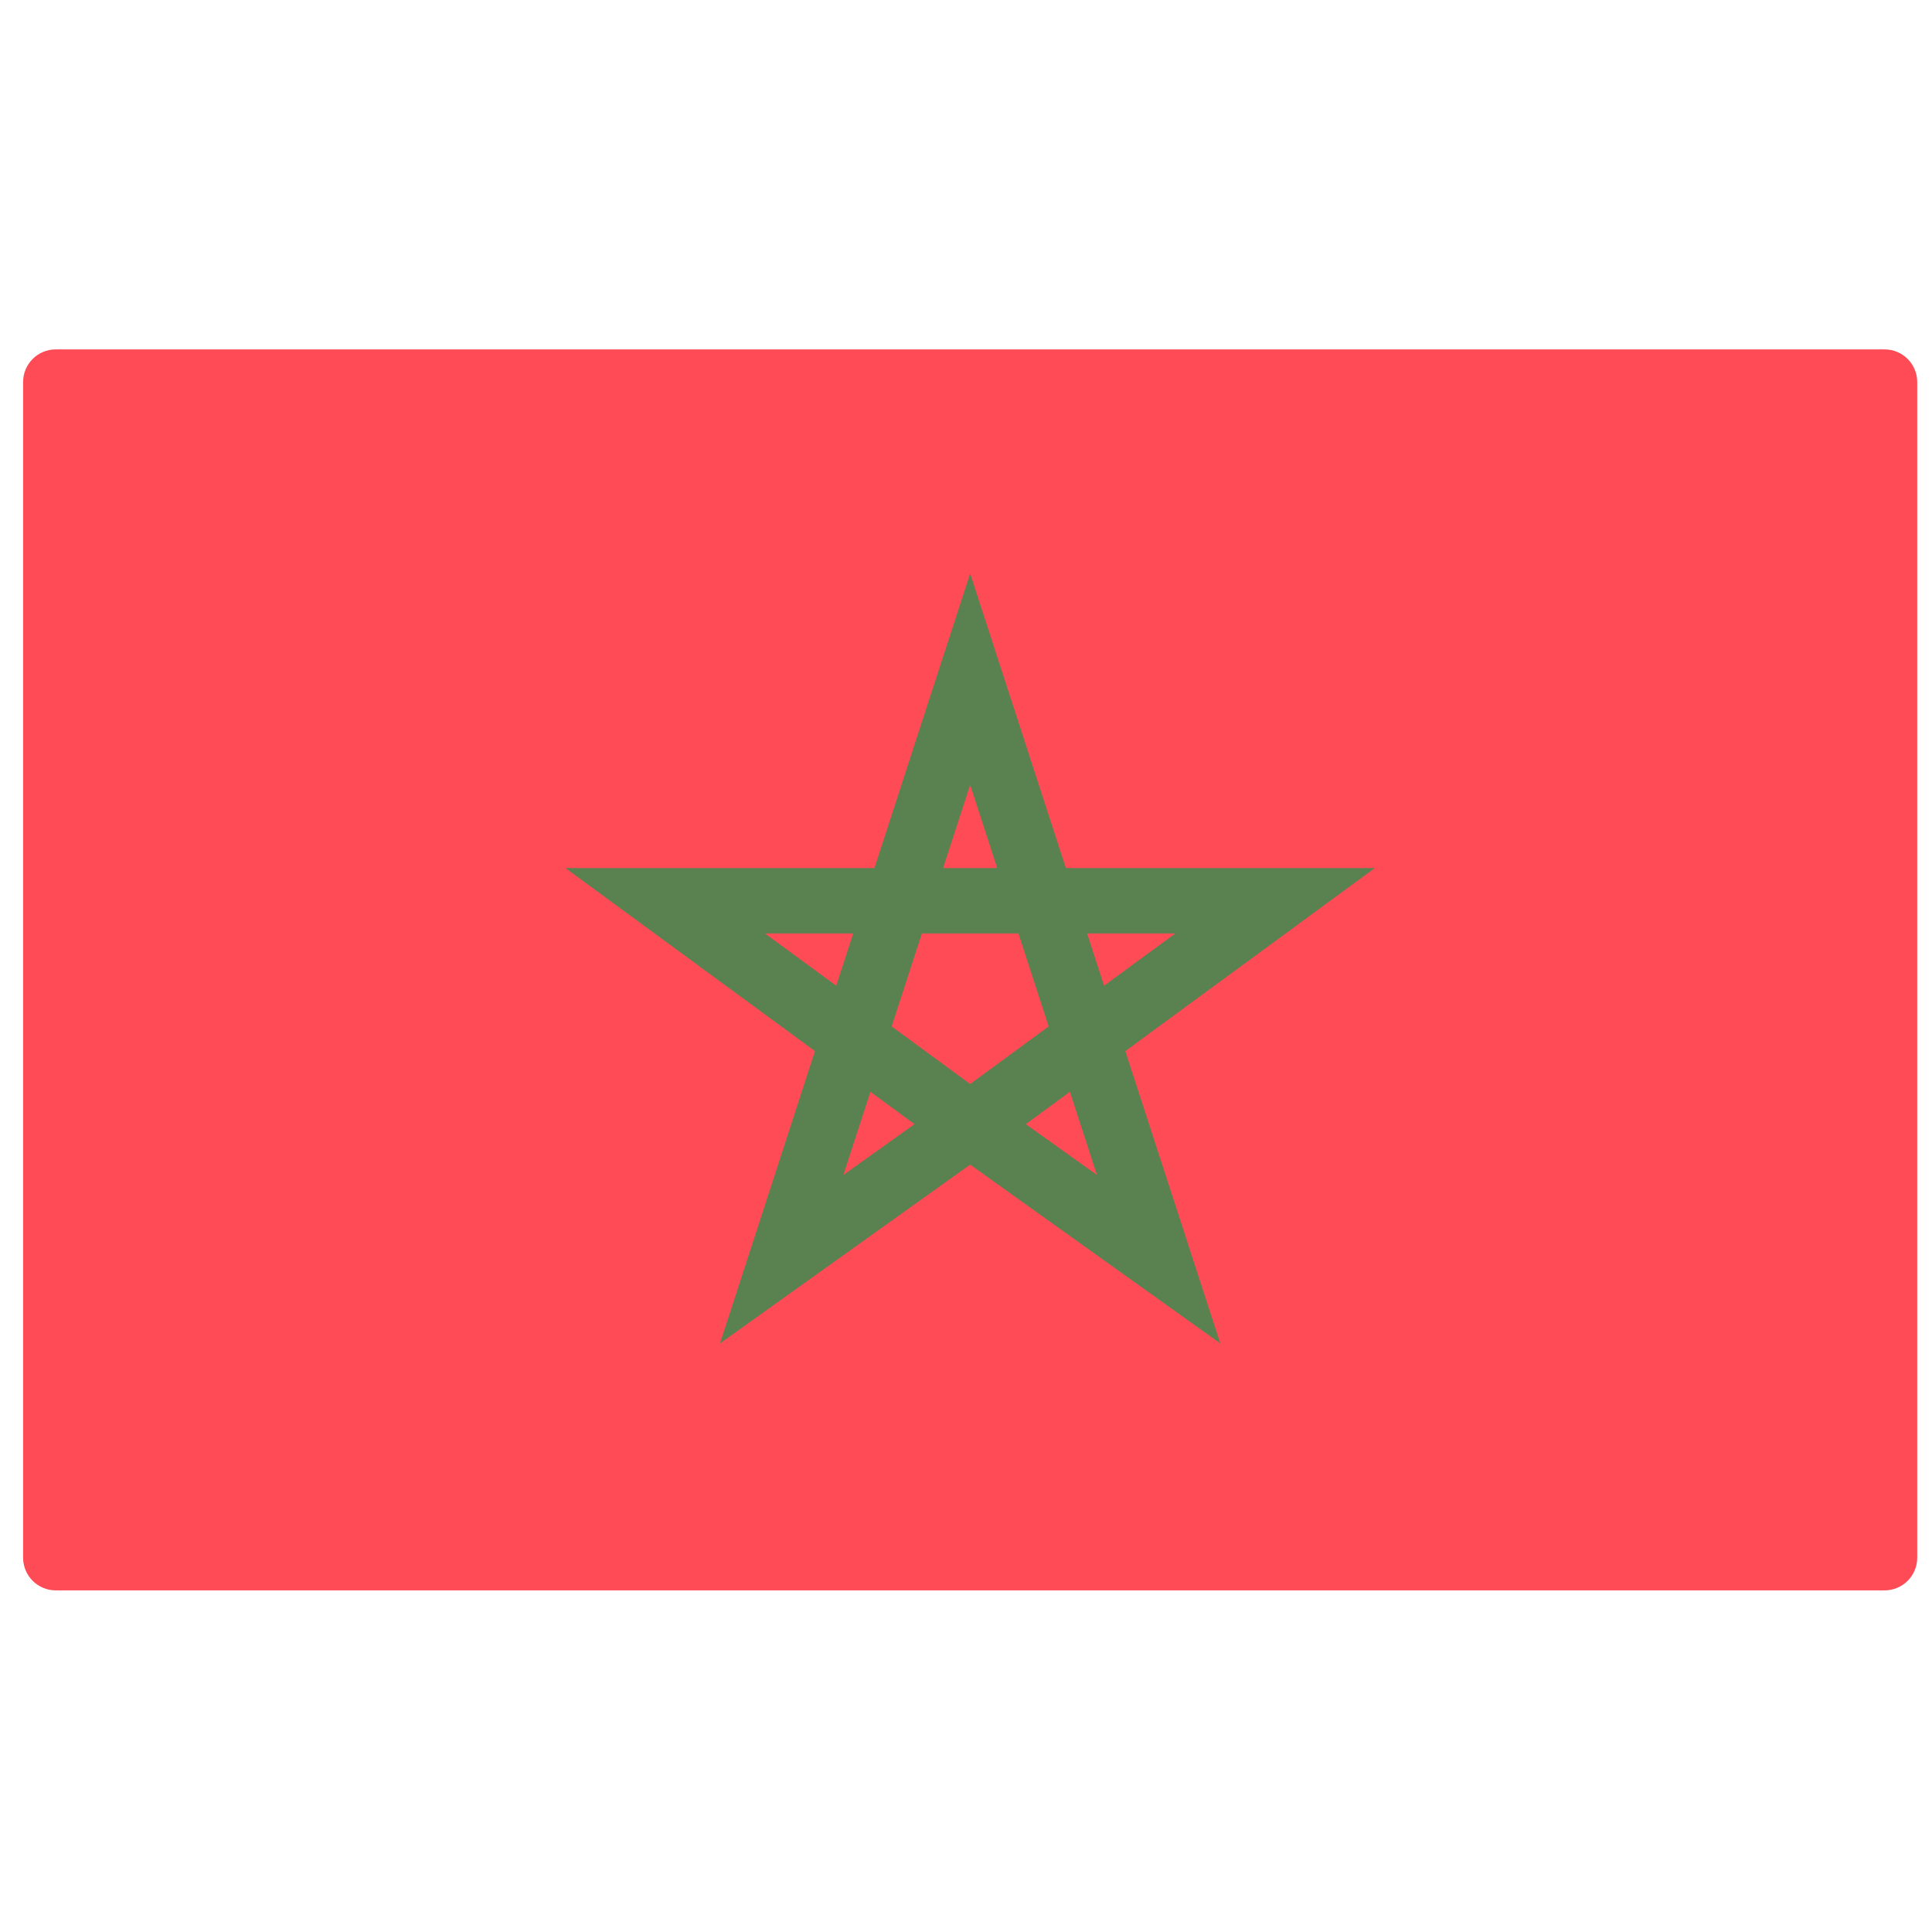 <svg width="51" height="51" viewBox="0 0 51 51" fill="none" xmlns="http://www.w3.org/2000/svg">
<g clip-path="url(#clip0_1_1835)">
<path d="M49.748 41.982H1.472C0.996 41.982 0.61 41.596 0.61 41.12V10.085C0.61 9.609 0.996 9.223 1.472 9.223H49.748C50.224 9.223 50.61 9.609 50.61 10.085V41.12C50.61 41.596 50.224 41.982 49.748 41.982Z" fill="#FF4B55"/>
<path d="M29.706 27.747L36.292 22.915H28.137L25.61 15.138L23.083 22.915H14.928L21.513 27.747L19.006 35.464L25.603 30.748L25.61 30.753L25.616 30.748L32.214 35.464L29.706 27.747ZM31.027 24.64L29.145 26.02L28.697 24.64H31.027ZM23.538 27.095L24.336 24.64H26.884L27.682 27.095L25.61 28.615L23.538 27.095ZM25.61 20.718L26.324 22.915H24.896L25.61 20.718ZM20.192 24.64H22.523L22.074 26.02L20.192 24.64ZM22.264 31.016L22.977 28.821L24.14 29.675L22.264 31.016ZM28.243 28.821L28.956 31.016L27.08 29.675L28.243 28.821Z" fill="#5A8250"/>
</g>
<defs>
<clipPath id="clip0_1_1835">
<rect width="50" height="50" fill="white" transform="translate(0.609 0.603)"/>
</clipPath>
</defs>
</svg>
